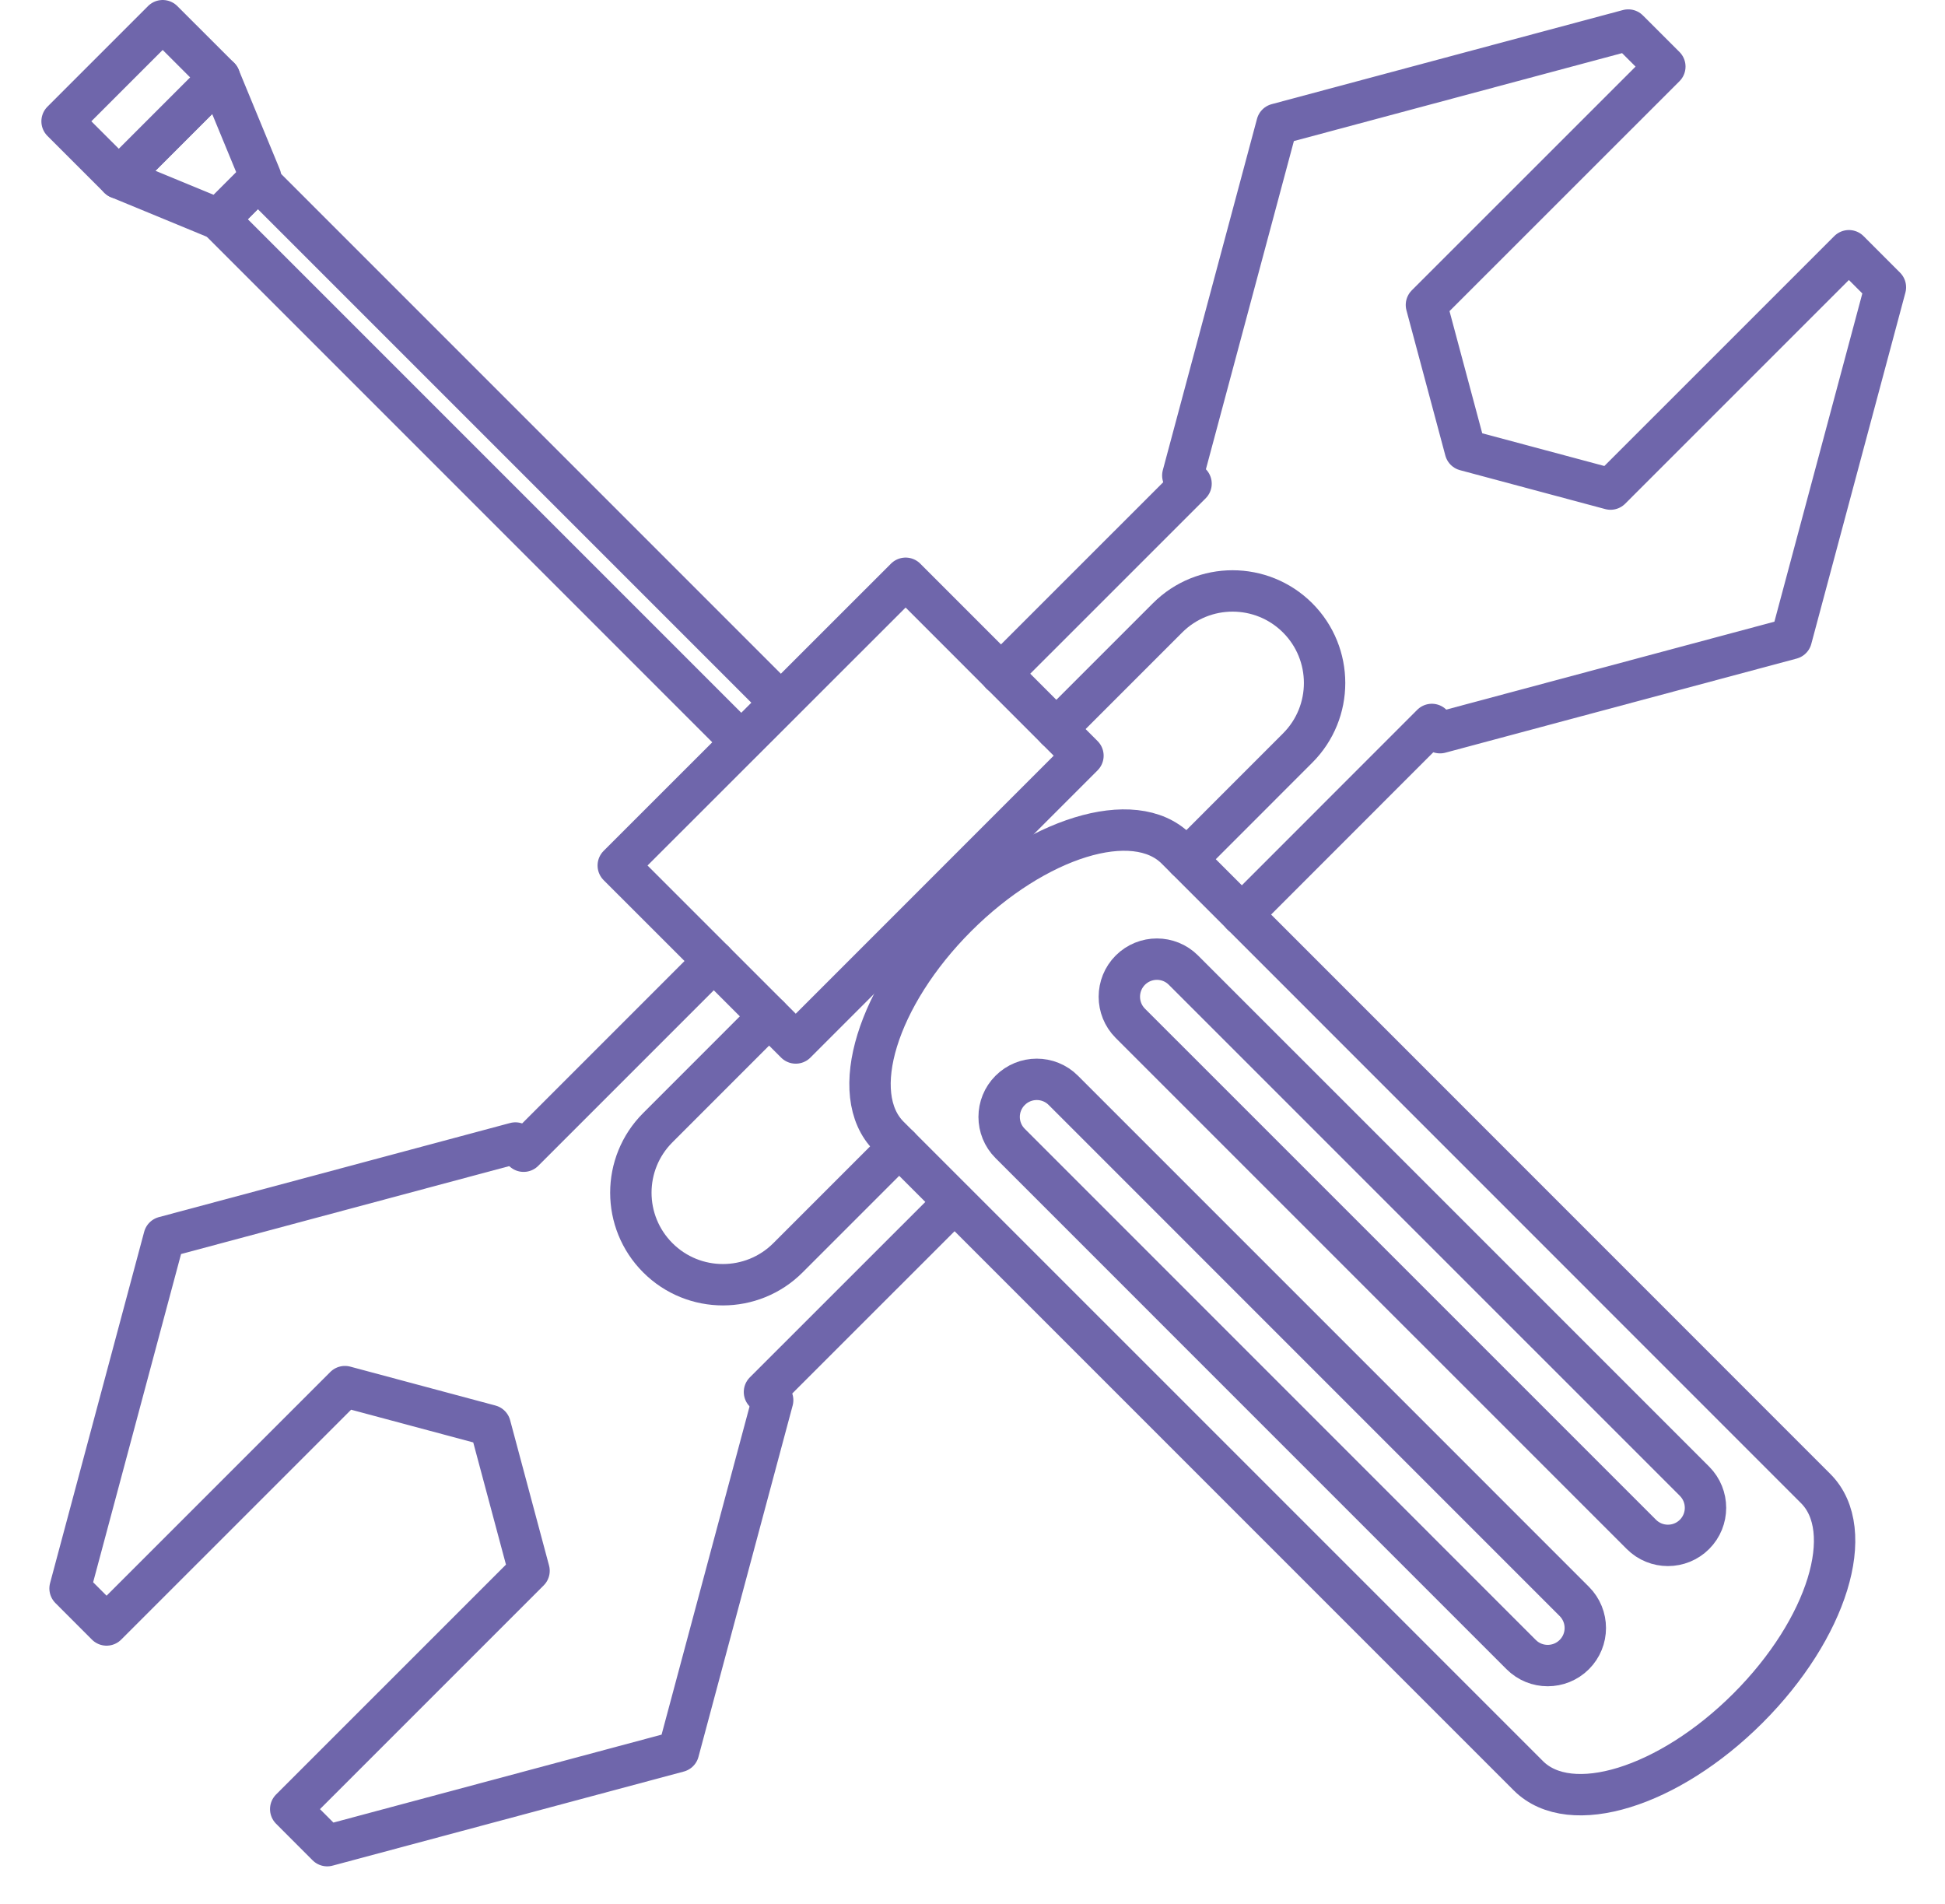 
<svg width="47px" height="46px" viewBox="0 0 47 46" version="1.1" xmlns="http://www.w3.org/2000/svg" xmlns:xlink="http://www.w3.org/1999/xlink">
    <!-- Generator: Sketch 50.2 (55047) - http://www.bohemiancoding.com/sketch -->
    <desc>Created with Sketch.</desc>
    <defs></defs>
    <g id="Home" stroke="none" stroke-width="1" fill="none" fill-rule="evenodd" stroke-linecap="round" stroke-linejoin="round">
        <g id="Mobile" transform="translate(-136, -1822)" stroke="#6F66AB">
            <g id="Pluspunten" transform="translate(31, 1748)">
                <g id="Zelf-doen" transform="translate(1, 74)">
                    <g id="Icon" transform="translate(105, 0)">
                        <path d="M33.6,17.504 L29.007,22.099" id="Stroke-1"></path>
                        <path d="M23.186,16.28 L27.781,11.686" id="Stroke-2"></path>
                        <path d="M11.653,27.815 L16.248,23.22" id="Stroke-3"></path>
                        <path d="M22.063,29.045 L17.473,33.633" id="Stroke-4"></path>
                        <polyline id="Stroke-5" points="11.455 27.617 2.967 29.891 0.693 38.379 1.575 39.262 7.335 33.503 10.844 34.443 11.784 37.953 6.025 43.711 6.907 44.594 15.395 42.32 17.671 33.831"></polyline>
                        <polyline id="Stroke-7" points="33.798 17.703 42.286 15.429 44.56 6.941 43.678 6.058 37.918 11.817 34.409 10.877 33.469 7.368 39.23 1.609 38.346 0.726 29.858 3 27.582 11.489"></polyline>
                        <polygon id="Stroke-10" points="25.169 18.259 18.229 25.2 13.94 20.912 20.884 13.972"></polygon>
                        <path d="M42.874,35.965 C43.892,36.979 43.157,39.354 41.24,41.271 C39.322,43.188 36.947,43.921 35.932,42.905 L20.48,27.454 C19.466,26.44 20.198,24.064 22.113,22.147 C24.032,20.229 26.41,19.499 27.424,20.512 L42.874,35.965 Z" id="Stroke-11"></path>
                        <path d="M37.042,39.977 C36.688,40.331 36.112,40.332 35.758,39.977 L23.41,27.628 C23.055,27.274 23.055,26.699 23.41,26.345 C23.765,25.99 24.34,25.99 24.694,26.344 L37.042,38.693 C37.397,39.048 37.397,39.623 37.042,39.977 Z" id="Stroke-13"></path>
                        <path d="M39.947,37.073 C39.593,37.427 39.017,37.428 38.663,37.073 L26.313,24.724 C25.96,24.37 25.96,23.795 26.314,23.44 C26.669,23.086 27.244,23.086 27.597,23.44 L39.947,35.789 C40.301,36.144 40.301,36.719 39.947,37.073 Z" id="Stroke-15"></path>
                        <path d="M20.729,27.702 L18.041,30.39 C17.173,31.258 15.764,31.258 14.896,30.39 C14.027,29.521 14.027,28.114 14.896,27.246 L17.584,24.557" id="Stroke-17"></path>
                        <path d="M24.526,17.616 L27.213,14.929 C28.08,14.061 29.488,14.061 30.357,14.929 C31.225,15.798 31.225,17.206 30.357,18.074 L27.672,20.76" id="Stroke-19"></path>
                        <polygon id="Stroke-21" points="4.304 1.872 1.873 4.303 0.5 2.931 2.931 0.5"></polygon>
                        <polygon id="Stroke-23" points="4.304 1.872 1.873 4.303 4.282 5.297 5.298 4.28"></polygon>
                        <polygon id="Stroke-25" points="17.863 16.979 16.913 17.929 4.281 5.297 5.231 4.347"></polygon>
                    </g>
                </g>
            </g>
        </g>
    </g>
</svg>
